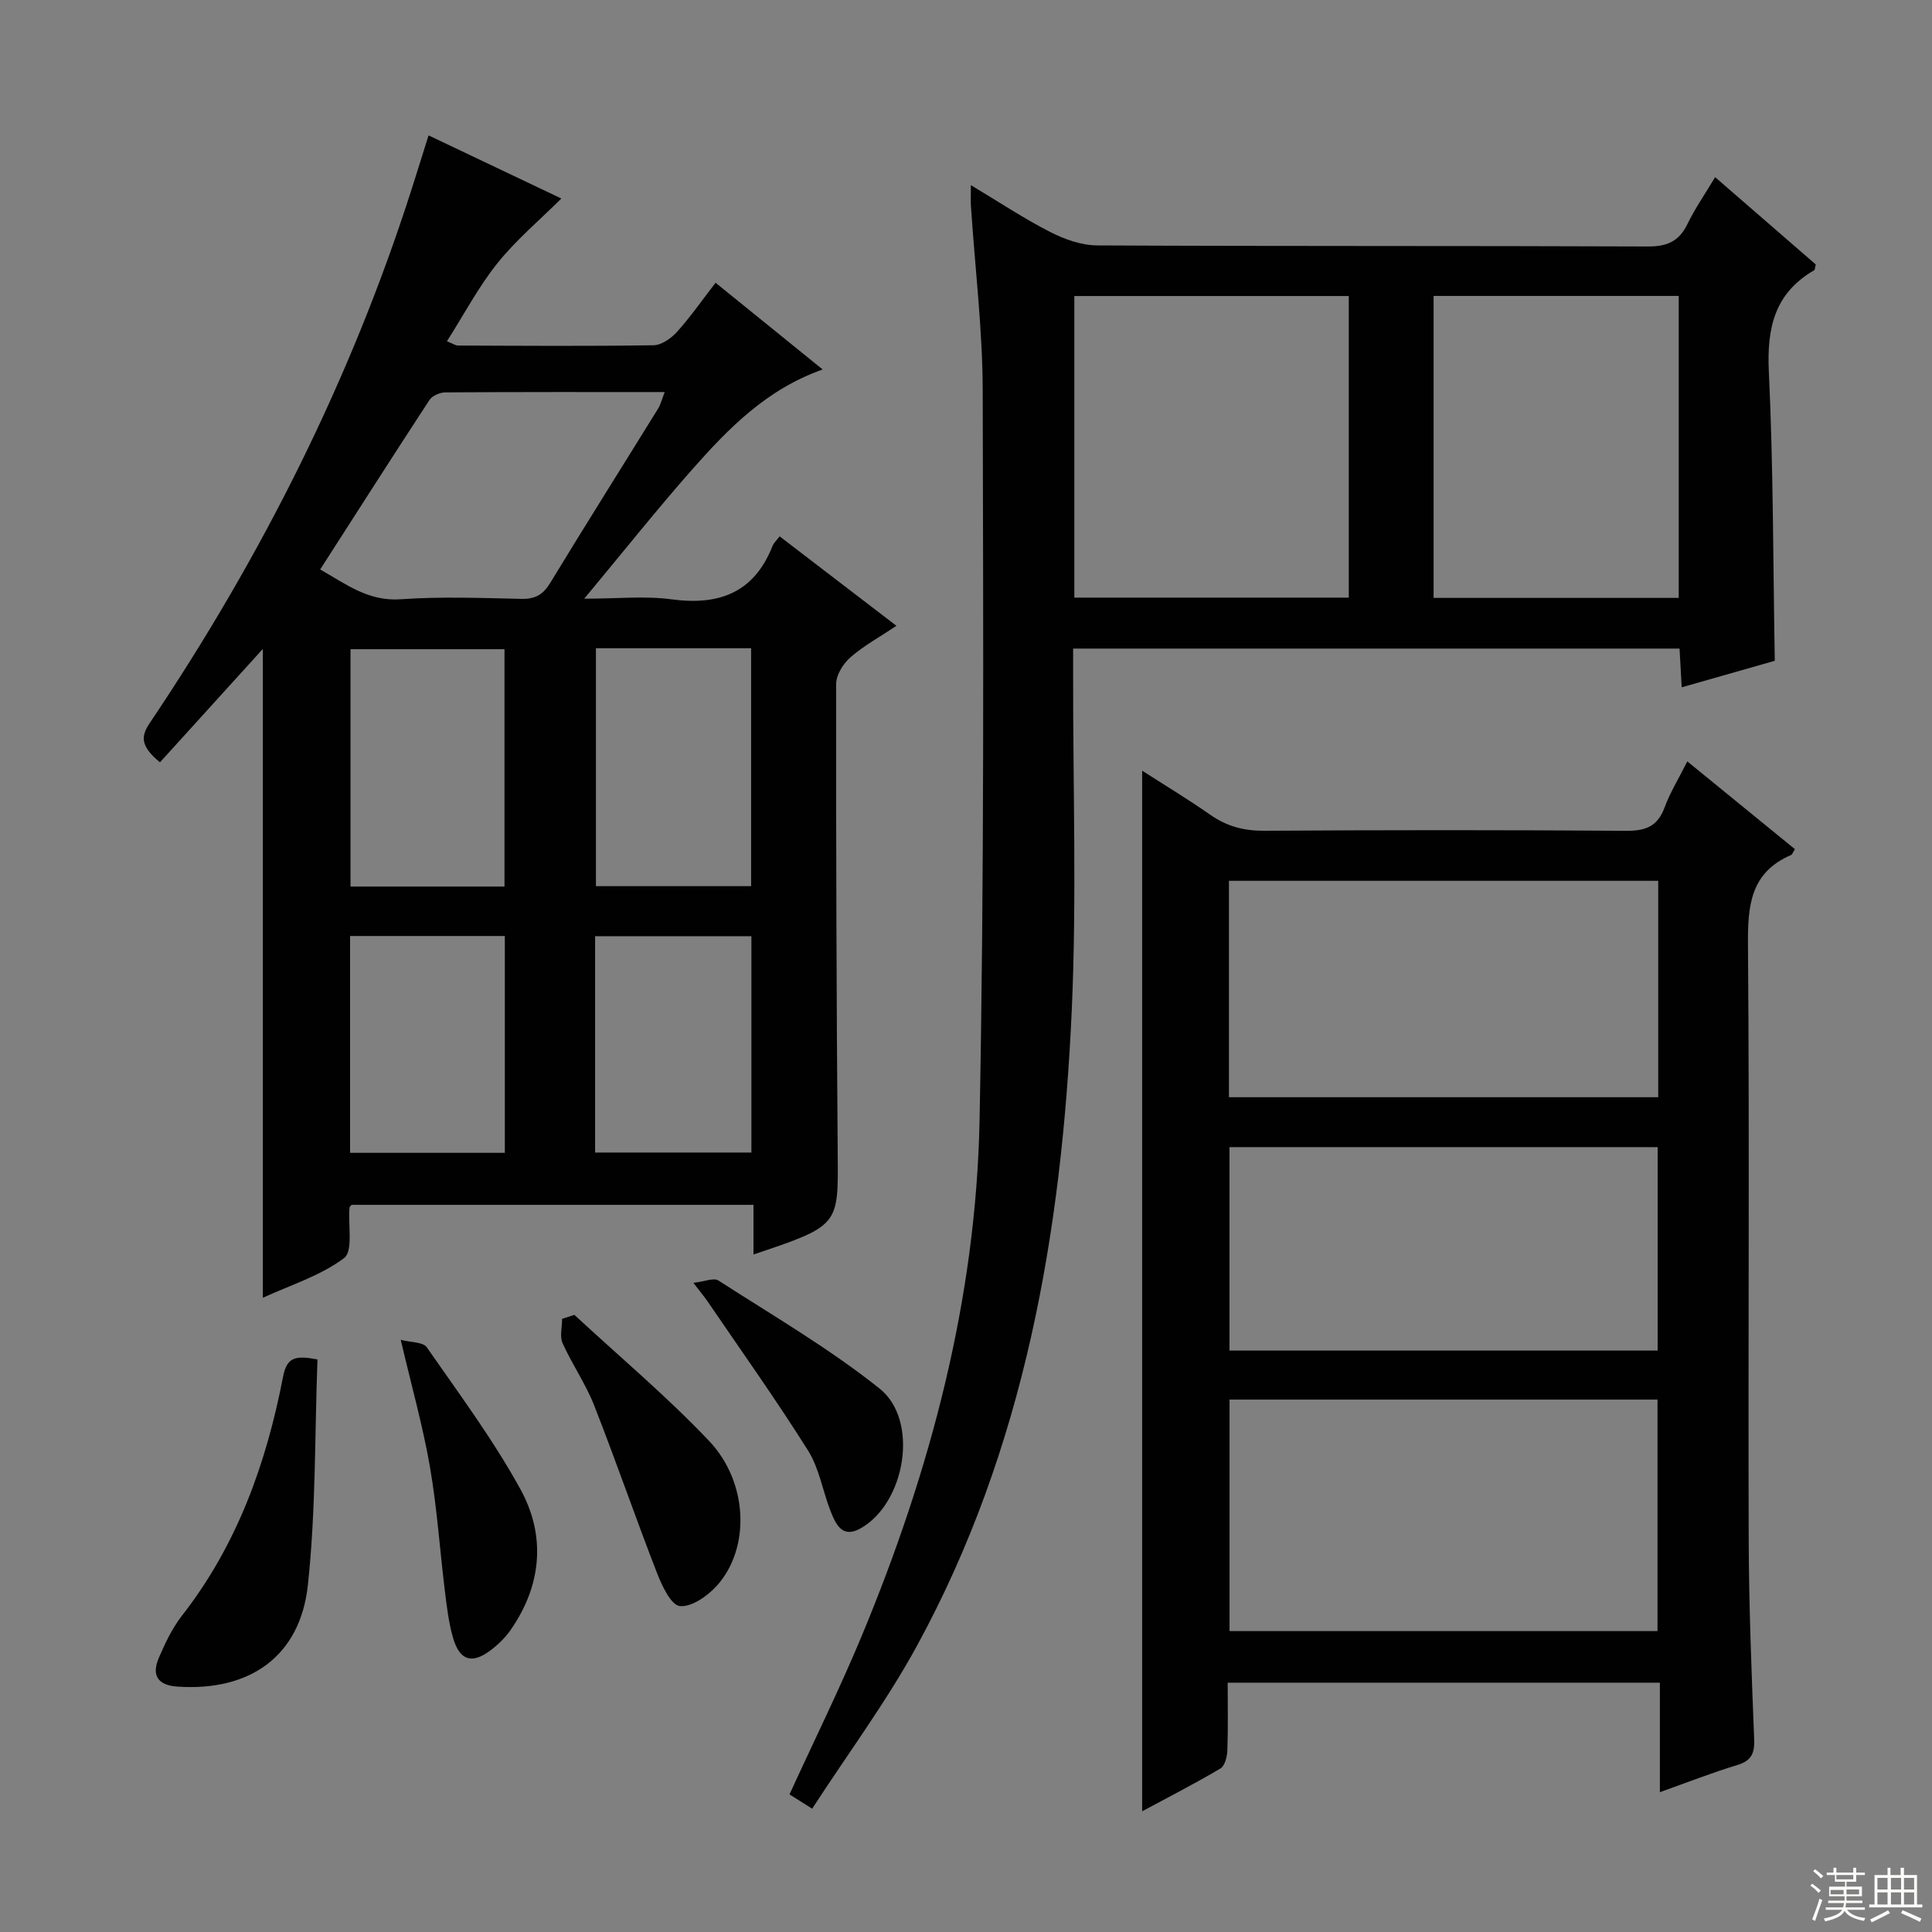 <svg enable-background="new 0 0 400 400" viewBox="0 0 400 400" xmlns="http://www.w3.org/2000/svg"><rect x="0" y="0" width="400" height="400" fill="#808080" stroke="none"/><g fill="#010102"><path d="m54.42 134.35c-7.33 8.08-14.31 15.78-21.3 23.48-4.3-3.53-3.85-5.55-2.06-8.22 23.12-34.41 41.6-71.1 54.23-110.65 1.1-3.44 2.17-6.9 3.44-10.93 9.48 4.51 18.71 8.89 27.49 13.07-4.56 4.54-9.38 8.58-13.24 13.4-3.91 4.88-6.87 10.53-10.45 16.16 1.18.46 1.74.87 2.3.88 13.5.05 27 .15 40.49-.06 1.64-.03 3.62-1.42 4.82-2.74 2.77-3.07 5.15-6.49 8.01-10.2 7.44 6.02 14.6 11.82 22.18 17.96-11.53 4.05-19.43 12.11-26.89 20.55-7.37 8.34-14.3 17.07-22.48 26.9 6.99 0 12.6-.6 18.04.13 9.85 1.33 17.09-1.33 20.93-11 .29-.73.95-1.31 1.49-2.03 7.92 6.06 15.7 12.03 24.18 18.52-3.43 2.29-6.73 4.09-9.49 6.49-1.5 1.3-2.98 3.63-2.99 5.5-.04 32.49.06 64.99.32 97.48.12 14.73.3 14.73-17.44 20.69 0-3.35 0-6.6 0-10.28-27.95 0-55.5 0-83.19 0-.07.09-.43.34-.45.61-.31 3.59.78 8.99-1.12 10.41-4.89 3.67-11.11 5.59-16.82 8.22 0-44.87 0-89.14 0-134.34zm11.87-16.45c5.5 3.14 10.05 6.65 16.71 6.17 8.29-.59 16.65-.26 24.98-.08 2.86.06 4.48-.9 5.96-3.34 7.34-12.08 14.88-24.03 22.31-36.05.56-.91.81-2.01 1.37-3.43-15.48 0-30.46-.03-45.44.07-1.11.01-2.69.69-3.26 1.57-7.54 11.52-14.94 23.12-22.63 35.09zm38.16 65.65c0-16.84 0-33.06 0-49.14-10.92 0-21.46 0-31.88 0v49.14zm18.93-49.34v49.26h32.13c0-16.59 0-32.82 0-49.26-10.77 0-21.23 0-32.13 0zm-18.86 104.47c0-15.21 0-29.94 0-44.89-10.87 0-21.42 0-32.04 0v44.89zm18.69-.06h32.36c0-15.04 0-29.77 0-44.79-10.88 0-21.55 0-32.36 0z"/><path d="m201.01 38.33c5.9 3.54 11 6.93 16.42 9.7 2.96 1.51 6.46 2.76 9.73 2.78 38 .19 75.99.06 113.99.22 4 .02 6.47-1.04 8.22-4.65 1.58-3.26 3.67-6.26 5.73-9.7 7.22 6.27 14.09 12.22 20.84 18.08-.18.64-.16 1.09-.35 1.2-8.2 4.76-9.8 11.95-9.37 21.01.94 19.75.87 39.55 1.23 59.84-6 1.71-12.46 3.55-19.27 5.49-.16-2.9-.3-5.33-.45-8.02-41.81 0-83.39 0-125.55 0v5.53c-.04 23.16.76 46.37-.29 69.48-2.08 45.82-9.73 90.55-32.04 131.45-6.33 11.6-14.3 22.32-21.7 33.73-2.34-1.48-3.54-2.23-4.69-2.96 5.11-11.17 10.41-21.89 14.99-32.9 14.2-34.17 23.64-69.65 24.36-106.74.98-50.29.76-100.61.65-150.92-.03-12.77-1.6-25.53-2.44-38.3-.07-1.12-.01-2.25-.01-4.32zm21.42 85.4h56.82c0-20.93 0-41.66 0-62.44-19.07 0-37.83 0-56.82 0zm125.13.06c0-21.14 0-41.83 0-62.52-17.12 0-33.87 0-50.75 0v62.52z"/><path d="m349.34 157.64c7.7 6.28 15.01 12.24 22.28 18.17-.45.7-.56 1.11-.8 1.21-8.47 3.65-8.99 10.55-8.92 18.72.33 40.99.02 81.99.15 122.98.04 13.77.59 27.55 1.13 41.31.12 2.97-.54 4.52-3.54 5.42-5.21 1.57-10.29 3.58-15.98 5.6 0-7.75 0-15.02 0-22.67-29.96 0-59.47 0-89.48 0 0 4.8.1 9.43-.07 14.05-.05 1.29-.52 3.18-1.44 3.72-5.25 3.11-10.68 5.89-16.2 8.86 0-71.85 0-143.21 0-215.45 4.81 3.09 9.56 5.95 14.09 9.12 3.41 2.39 6.93 3.34 11.13 3.32 24.99-.16 49.99-.17 74.99.01 4.01.03 6.51-.9 7.95-4.83 1.13-3.08 2.91-5.95 4.71-9.54zm-94.78 132.13v47.93h88.61c0-16.16 0-32.02 0-47.93-29.81 0-59.18 0-88.61 0zm-.12-62.6h88.88c0-15.17 0-29.92 0-44.81-29.77 0-59.27 0-88.88 0zm88.76 52.45c0-14.32 0-28.2 0-42.12-29.76 0-59.14 0-88.65 0v42.12z"/><path d="m65.73 281.46c-.58 15.63-.32 31.29-1.99 46.73-1.6 14.79-12.09 22.04-27.03 21-4.14-.29-5.35-2.4-3.82-5.96 1.3-3.02 2.75-6.11 4.76-8.69 11.43-14.64 17.49-31.56 20.95-49.49.8-4.06 2.5-4.47 7.13-3.59z"/><path d="m118.92 272.23c9.34 8.66 19.14 16.87 27.88 26.09 8.19 8.65 8.54 22.32 1.61 29.99-1.92 2.13-5.24 4.46-7.66 4.21-1.81-.19-3.69-4.18-4.71-6.81-4.49-11.54-8.51-23.25-13.04-34.77-1.75-4.45-4.56-8.47-6.52-12.85-.63-1.41-.1-3.35-.1-5.04.84-.27 1.69-.55 2.54-.82z"/><path d="m82.97 277.4c2.11.55 4.62.43 5.38 1.53 6.71 9.65 13.77 19.15 19.41 29.42 5.3 9.66 4.4 19.88-2.07 29.16-1.12 1.6-2.61 3.04-4.18 4.21-3.82 2.86-6.34 2.08-7.71-2.62-.92-3.15-1.29-6.48-1.7-9.75-1.05-8.54-1.61-17.15-3.08-25.61-1.46-8.44-3.8-16.73-6.05-26.34z"/><path d="m143.56 265.6c2.28-.26 4.2-1.11 5.17-.49 11.27 7.26 22.94 14.05 33.38 22.38 8.3 6.62 5.32 23.85-4.04 29-3.73 2.05-5.06-.97-6.11-3.63-1.63-4.15-2.33-8.83-4.65-12.52-6.61-10.52-13.83-20.65-20.83-30.92-.65-.95-1.39-1.83-2.92-3.82z"/></g><path d="m374.8 390.4.4-.4c.7.5 1.3 1 1.8 1.4l-.5.5c-.5-.6-1.1-1.1-1.7-1.5zm1 7.3-.6-.3c.5-1.4 1.1-2.8 1.5-4.3.2.1.4.2.6.3-.5 1.3-1 2.8-1.5 4.3zm-.4-10.3.4-.4c.4.3 1 .8 1.7 1.4l-.5.5c-.4-.5-1-1-1.6-1.5zm2.5.3h1.7v-1h.6v1h3.5v-1h.6v1h1.8v.5h-1.8v1.4h-2v1h3.2v2h-3.2v.9h3.3v.5h-3.4c0 .3-.1.6-.1.9h4v.5h-3.7c.7.9 1.9 1.5 3.8 1.7-.1.2-.2.4-.3.6-2.1-.4-3.5-1.1-4-2.1-.4 1-1.8 1.7-4 2.2-.1-.2-.2-.4-.3-.6 2.1-.4 3.4-1 3.8-1.8h-3.4v-.5h3.6c.1-.3.1-.6.2-.9h-3.3v-.5h3.4c0-.3 0-.6 0-.9h-3.2v-2h3.3v-1h-2.1v-1.4h-1.7v-.5zm1.1 3.5v1h2.7c0-.3 0-.4 0-.4 0-.1 0-.2 0-.2 0-.1 0-.2 0-.3h-2.7zm1.2-3v.9h3.5v-.9zm4.7 3h-2.6v.6.4h2.6z" fill="#fbfcfa"/><path d="m393.6 386.7h.6v1.5h2.7v6.1h1.1v.6h-11v-.6h1.1v-6.1h2.7v-1.5h.6v1.5h2.1v-1.5zm-2.7 8.8.4.6c-1.2.6-2.5 1.3-3.8 1.9-.1-.2-.2-.4-.3-.6 1.2-.6 2.5-1.2 3.7-1.9zm-2.2-6.7v2.4h2.1v-2.4zm0 3v2.5h2.1v-2.5zm2.8-3v2.4h2.1v-2.4zm0 3v2.5h2.1v-2.5zm6 6.1c-1.4-.7-2.7-1.3-3.9-1.8l.3-.6c1.5.6 2.7 1.2 3.9 1.7zm-1.2-9.1h-2.1v2.4h2.1zm-2.1 3v2.5h2.1v-2.5z" fill="#fbfcfa"/></svg>
